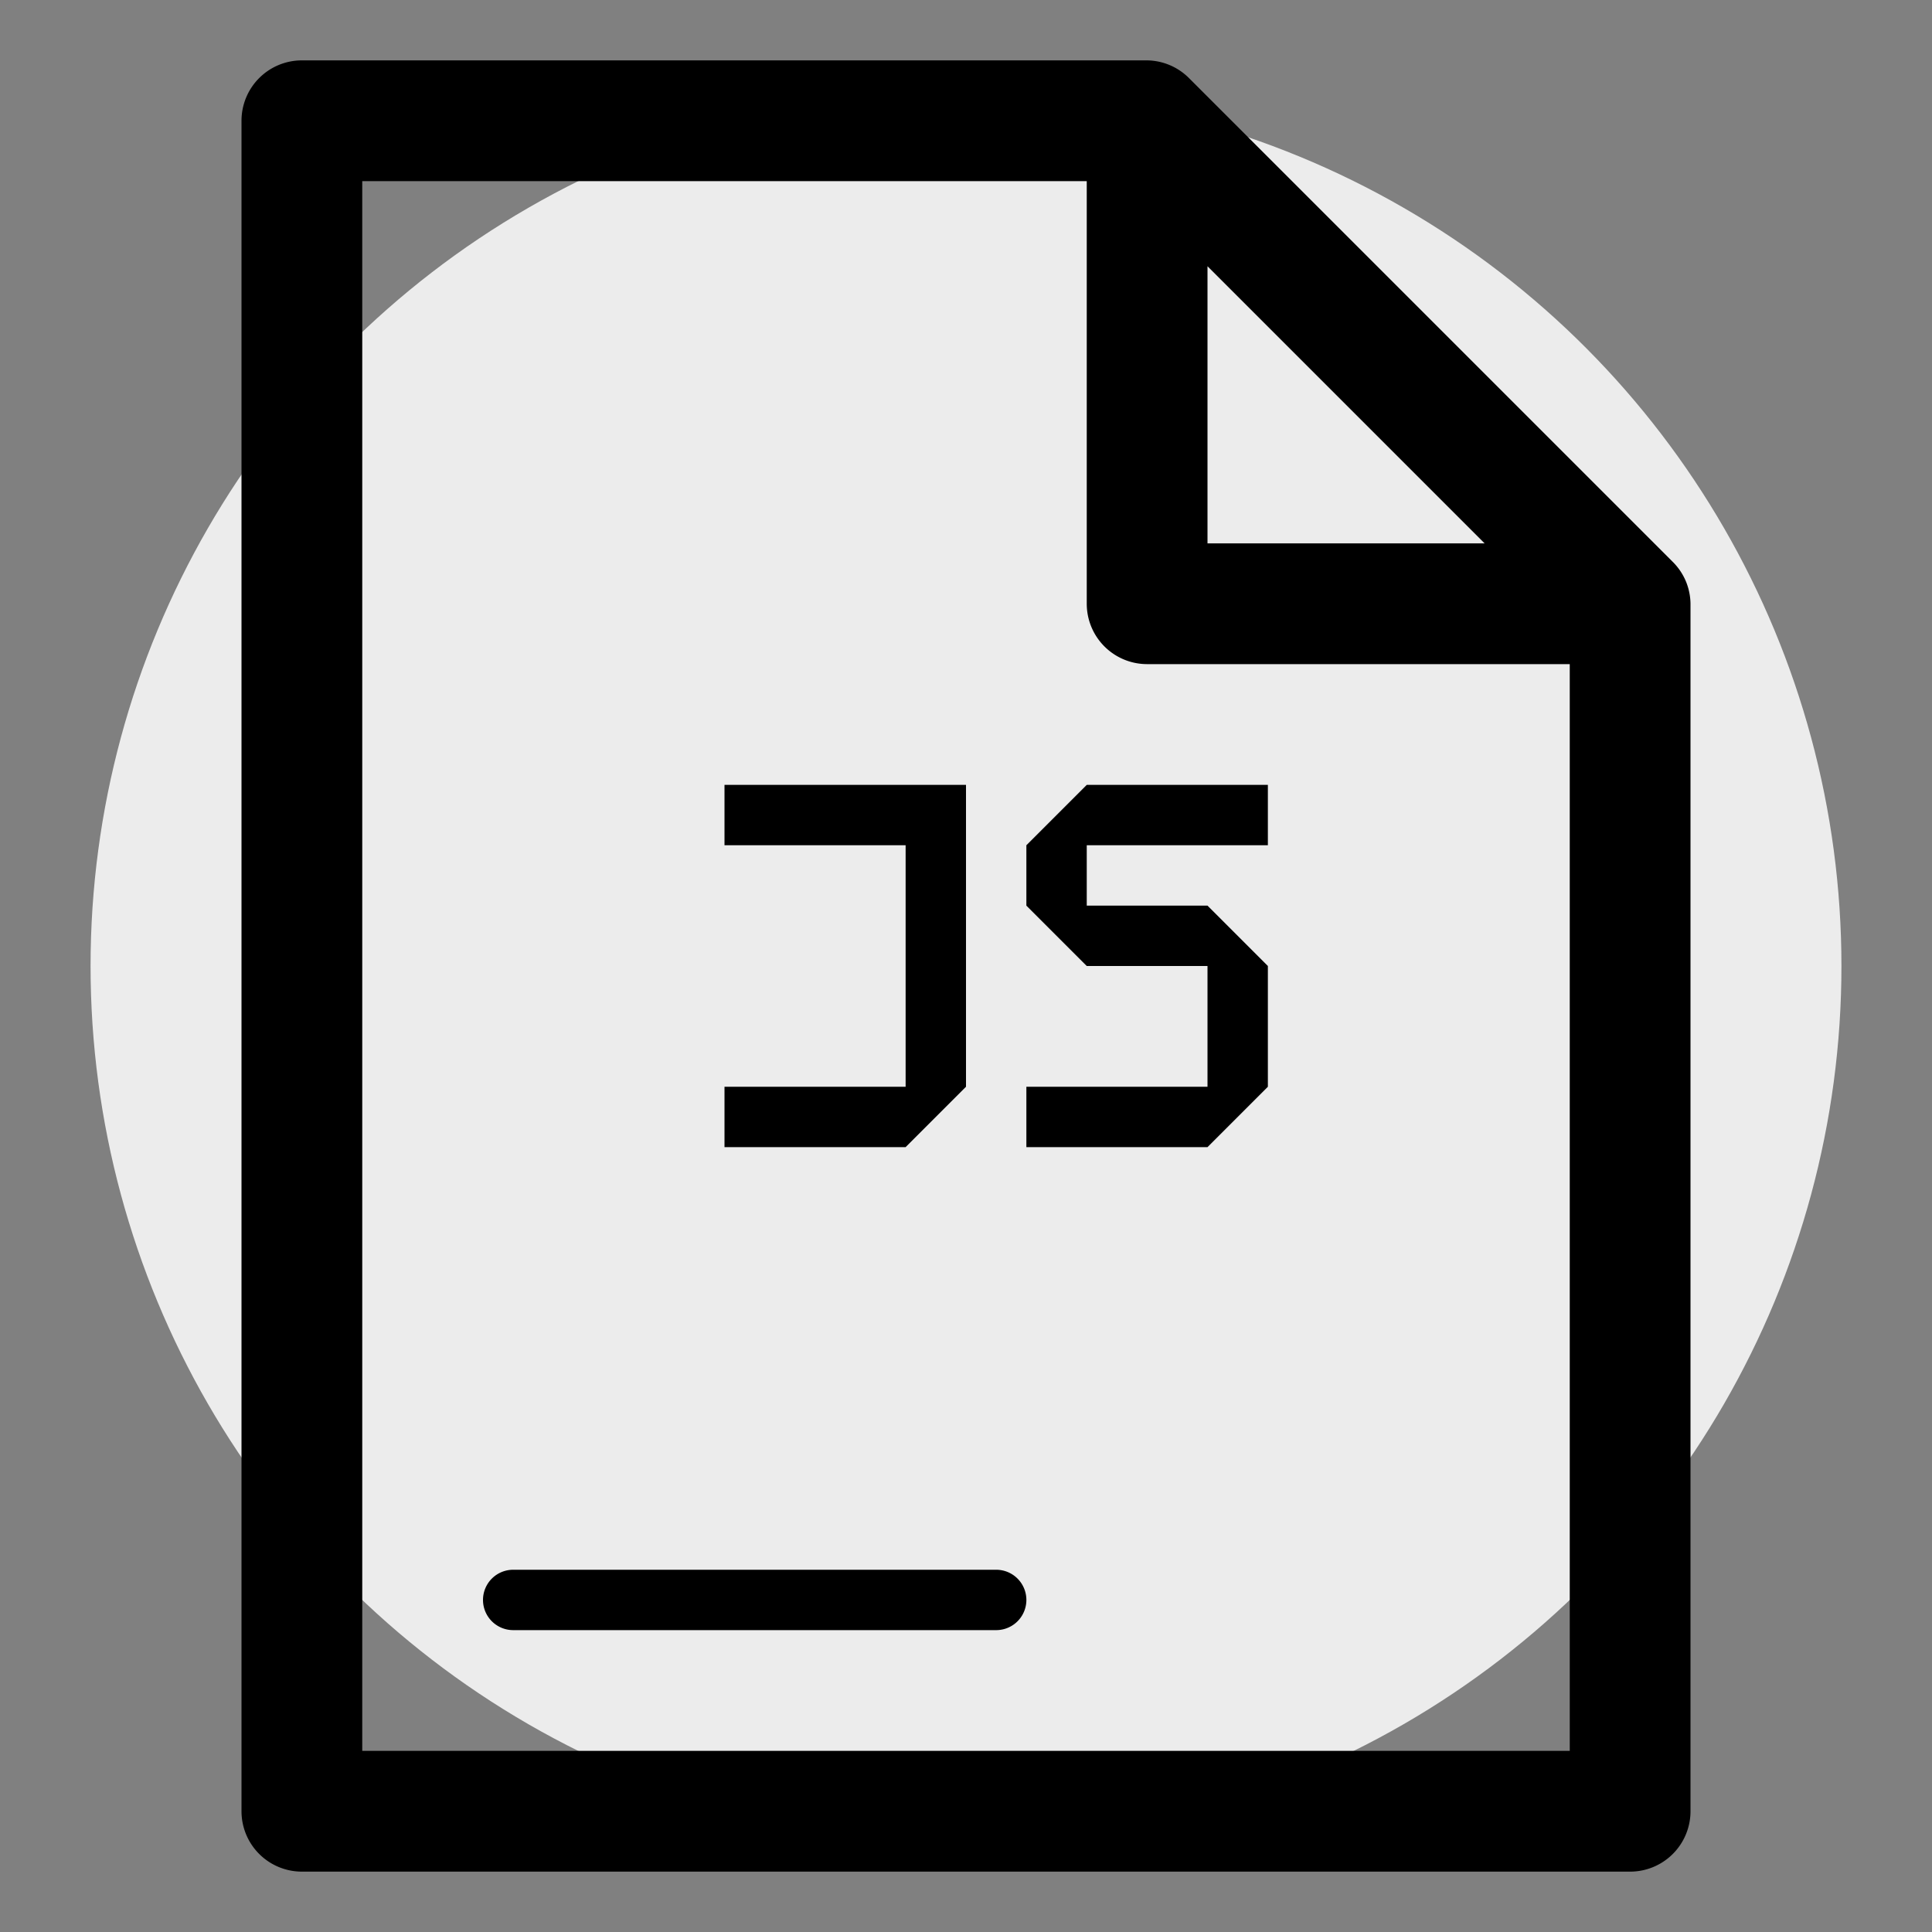 <svg xmlns="http://www.w3.org/2000/svg" width="32" height="32" viewBox="0 0 32 32"><rect x="0" y="0" width="32" height="32" fill="#808080" stroke="none"/><defs><style>.cls-1{fill:#ececec;}</style></defs><title>df</title><g id="Layer_10" data-name="Layer 10"><circle class="cls-1" cx="16" cy="16" r="14.5"/><path d="M12,19V18h3V14H12V13h4v5l-1,1Z"/><path d="M21,13v1H18v1h2l1,1v2l-1,1H17V18h3V16H18l-1-1V14l1-1Z"/><path d="M27.92,9.62a1,1,0,0,0-.22-.32l-8-8A1,1,0,0,0,19,1H5A1,1,0,0,0,4,2V30a1,1,0,0,0,1,1H27a1,1,0,0,0,1-1V10A1,1,0,0,0,27.92,9.62ZM20,4.41,24.59,9H20ZM6,29V3H18v7a1,1,0,0,0,1,1h7V29Z"/><path d="M8,26.5a.5.5,0,0,1,.5-.5h8a.5.5,0,0,1,0,1h-8A.5.5,0,0,1,8,26.5Z"/></g></svg>